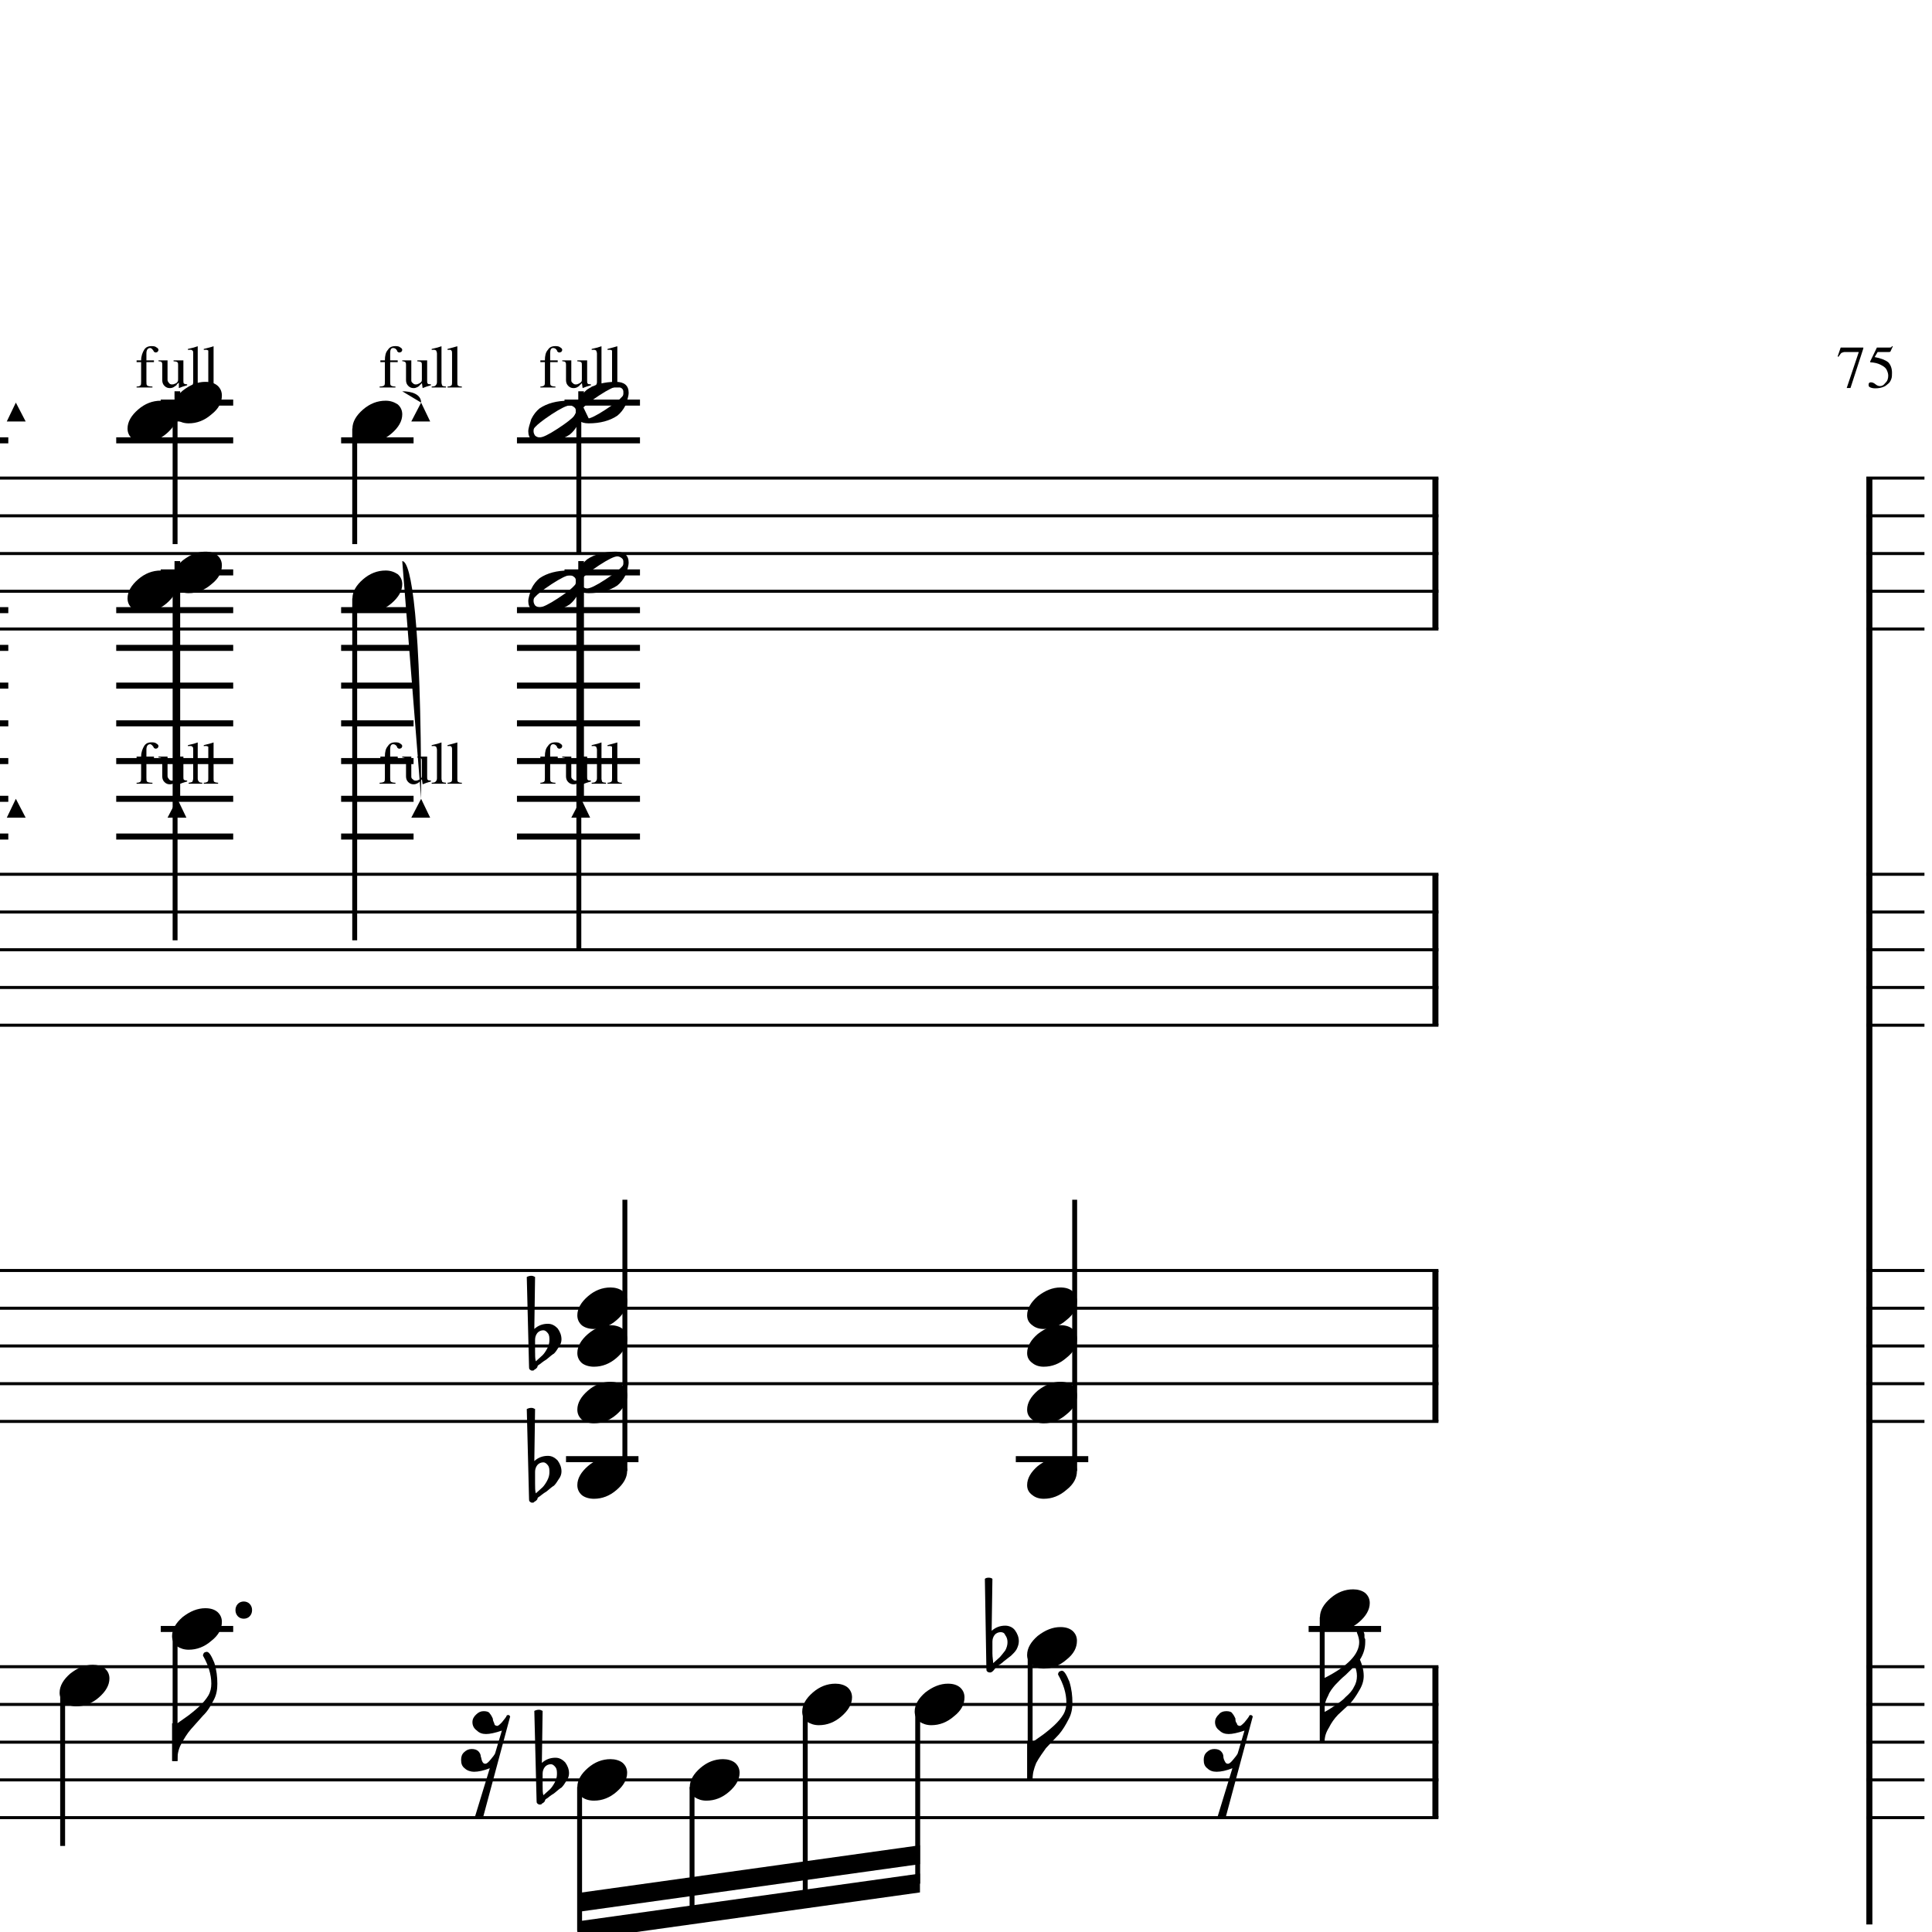 <?xml version="1.0" encoding="UTF-8" standalone="yes"?>
<svg width="256.0px" height="256.0px" xmlns="http://www.w3.org/2000/svg" xmlns:xlink="http://www.w3.org/1999/xlink" version="1.2" baseProfile="tiny">
<path d="M131.5,217.518 L131.5,219.065 C131.5,219.617 131.6,220.055 131.6,220.378 C132.0,220.013 132.3,219.742 132.5,219.565 C132.7,219.357 132.9,219.068 133.2,218.698 C133.4,218.328 133.5,217.961 133.5,217.596 C133.5,217.232 133.4,216.919 133.2,216.659 C133.1,216.399 132.9,216.268 132.6,216.268 C132.3,216.268 132.0,216.388 131.8,216.628 C131.6,216.888 131.5,217.185 131.5,217.518 M130.7,221.096 L130.5,209.206 C130.6,209.102 130.8,209.05 131.0,209.05 C131.2,209.05 131.4,209.102 131.5,209.206 L131.4,216.096 C131.9,215.638 132.5,215.409 133.2,215.409 C133.7,215.409 134.2,215.617 134.5,216.034 C134.8,216.451 135.0,216.93 135.0,217.471 C135.0,217.805 134.9,218.164 134.7,218.55 C134.5,218.893 134.2,219.164 134.0,219.362 C133.9,219.466 133.5,219.727 133.0,220.143 C132.9,220.258 132.7,220.393 132.5,220.55 C132.2,220.706 132.1,220.805 132.1,220.846 C132.0,220.899 131.9,221.003 131.8,221.159 C131.7,221.294 131.6,221.404 131.5,221.487 C131.4,221.57 131.3,221.612 131.2,221.612 C131.0,221.612 130.9,221.565 130.8,221.471 C130.7,221.378 130.7,221.253 130.7,221.096" />
<path d="M71.9,235.018 L71.9,236.565 C71.9,237.117 71.9,237.555 72.0,237.878 C72.4,237.513 72.7,237.242 72.9,237.065 C73.1,236.857 73.3,236.568 73.5,236.198 C73.7,235.828 73.8,235.461 73.8,235.096 C73.8,234.732 73.8,234.419 73.6,234.159 C73.4,233.899 73.2,233.768 73.0,233.768 C72.7,233.768 72.4,233.888 72.2,234.128 C72.0,234.388 71.9,234.685 71.9,235.018 M71.1,238.596 L70.8,226.706 C71.0,226.602 71.2,226.55 71.4,226.55 C71.6,226.55 71.7,226.602 71.9,226.706 L71.8,233.596 C72.3,233.138 72.9,232.909 73.6,232.909 C74.1,232.909 74.5,233.117 74.9,233.534 C75.2,233.951 75.4,234.43 75.4,234.971 C75.4,235.305 75.3,235.664 75.0,236.05 C74.8,236.393 74.6,236.664 74.4,236.862 C74.2,236.966 73.9,237.227 73.4,237.643 C73.2,237.758 73.0,237.893 72.8,238.05 C72.6,238.206 72.5,238.305 72.4,238.346 C72.3,238.399 72.2,238.503 72.2,238.659 C72.1,238.794 72.0,238.904 71.8,238.987 C71.8,239.07 71.7,239.112 71.5,239.112 C71.4,239.112 71.3,239.065 71.2,238.971 C71.1,238.878 71.1,238.753 71.1,238.596" />
<path d="M70.9,177.518 L70.9,179.065 C70.9,179.617 70.9,180.055 71.0,180.378 C71.4,180.013 71.7,179.742 71.9,179.565 C72.1,179.357 72.3,179.068 72.5,178.698 C72.7,178.328 72.8,177.961 72.8,177.596 C72.8,177.232 72.8,176.919 72.6,176.659 C72.4,176.399 72.2,176.268 72.0,176.268 C71.7,176.268 71.4,176.388 71.2,176.628 C71.0,176.888 70.9,177.185 70.9,177.518 M70.1,181.096 L69.8,169.206 C70.0,169.102 70.2,169.05 70.4,169.05 C70.6,169.05 70.7,169.102 70.9,169.206 L70.8,176.096 C71.3,175.638 71.9,175.409 72.6,175.409 C73.1,175.409 73.5,175.617 73.9,176.034 C74.2,176.451 74.4,176.93 74.4,177.471 C74.4,177.805 74.3,178.164 74.0,178.55 C73.8,178.893 73.6,179.164 73.4,179.362 C73.2,179.466 72.9,179.727 72.4,180.143 C72.2,180.258 72.0,180.393 71.8,180.55 C71.6,180.706 71.5,180.805 71.4,180.846 C71.3,180.899 71.2,181.003 71.2,181.159 C71.1,181.294 71.0,181.404 70.8,181.487 C70.8,181.57 70.7,181.612 70.5,181.612 C70.4,181.612 70.3,181.565 70.2,181.471 C70.1,181.378 70.1,181.253 70.1,181.096" />
<path d="M70.9,195.018 L70.9,196.565 C70.9,197.117 70.9,197.555 71.0,197.878 C71.4,197.513 71.7,197.242 71.9,197.065 C72.1,196.857 72.3,196.568 72.5,196.198 C72.7,195.828 72.8,195.461 72.8,195.096 C72.8,194.732 72.8,194.419 72.6,194.159 C72.4,193.899 72.2,193.768 72.0,193.768 C71.7,193.768 71.4,193.888 71.2,194.128 C71.0,194.388 70.9,194.685 70.9,195.018 M70.1,198.596 L69.8,186.706 C70.0,186.602 70.2,186.55 70.4,186.55 C70.6,186.55 70.7,186.602 70.9,186.706 L70.8,193.596 C71.3,193.138 71.9,192.909 72.6,192.909 C73.1,192.909 73.5,193.117 73.9,193.534 C74.2,193.951 74.4,194.43 74.4,194.971 C74.4,195.305 74.3,195.664 74.0,196.05 C73.8,196.393 73.6,196.664 73.4,196.862 C73.2,196.966 72.9,197.227 72.4,197.643 C72.2,197.758 72.0,197.893 71.8,198.05 C71.6,198.206 71.5,198.305 71.4,198.346 C71.3,198.399 71.2,198.503 71.2,198.659 C71.1,198.794 71.0,198.904 70.8,198.987 C70.8,199.07 70.7,199.112 70.5,199.112 C70.4,199.112 70.3,199.065 70.2,198.971 C70.1,198.878 70.1,198.753 70.1,198.596" />
<path d="M179.3,210.596 C179.9,210.596 180.5,210.758 180.9,211.081 C181.3,211.435 181.5,211.878 181.5,212.409 C181.5,213.305 181.0,214.143 180.1,214.925 C179.2,215.706 178.2,216.096 177.1,216.096 C176.5,216.096 175.9,215.935 175.5,215.612 C175.1,215.258 174.9,214.815 174.9,214.284 C174.9,213.388 175.4,212.55 176.3,211.768 C177.2,210.987 178.2,210.596 179.3,210.596" />
<path d="M140.5,215.596 C141.2,215.596 141.7,215.758 142.1,216.081 C142.5,216.435 142.7,216.878 142.7,217.409 C142.7,218.305 142.3,219.143 141.3,219.925 C140.4,220.706 139.4,221.096 138.3,221.096 C137.7,221.096 137.2,220.935 136.8,220.612 C136.3,220.258 136.1,219.815 136.1,219.284 C136.1,218.388 136.6,217.55 137.5,216.768 C138.5,215.987 139.5,215.596 140.5,215.596" />
<path d="M140.5,170.596 C141.2,170.596 141.7,170.758 142.1,171.081 C142.5,171.435 142.7,171.878 142.7,172.409 C142.7,173.305 142.3,174.143 141.3,174.925 C140.4,175.706 139.4,176.096 138.3,176.096 C137.7,176.096 137.2,175.935 136.8,175.612 C136.3,175.258 136.1,174.815 136.1,174.284 C136.1,173.388 136.6,172.55 137.5,171.768 C138.5,170.987 139.5,170.596 140.5,170.596" />
<path d="M140.5,175.596 C141.2,175.596 141.7,175.758 142.1,176.081 C142.5,176.435 142.7,176.878 142.7,177.409 C142.7,178.305 142.3,179.143 141.3,179.925 C140.4,180.706 139.4,181.096 138.3,181.096 C137.7,181.096 137.2,180.935 136.8,180.612 C136.3,180.258 136.1,179.815 136.1,179.284 C136.1,178.388 136.6,177.55 137.5,176.768 C138.5,175.987 139.5,175.596 140.5,175.596" />
<path d="M140.5,183.096 C141.2,183.096 141.7,183.258 142.1,183.581 C142.5,183.935 142.7,184.378 142.7,184.909 C142.7,185.805 142.3,186.643 141.3,187.425 C140.4,188.206 139.4,188.596 138.3,188.596 C137.7,188.596 137.2,188.435 136.8,188.112 C136.3,187.758 136.1,187.315 136.1,186.784 C136.1,185.888 136.6,185.05 137.5,184.268 C138.5,183.487 139.5,183.096 140.5,183.096" />
<path d="M140.5,193.096 C141.2,193.096 141.7,193.258 142.1,193.581 C142.5,193.935 142.7,194.378 142.7,194.909 C142.7,195.805 142.3,196.643 141.3,197.425 C140.4,198.206 139.4,198.596 138.3,198.596 C137.7,198.596 137.2,198.435 136.8,198.112 C136.3,197.758 136.1,197.315 136.1,196.784 C136.1,195.888 136.6,195.05 137.5,194.268 C138.5,193.487 139.5,193.096 140.5,193.096" />
<path d="M125.6,223.096 C126.3,223.096 126.8,223.258 127.2,223.581 C127.6,223.935 127.8,224.378 127.8,224.909 C127.8,225.805 127.4,226.643 126.4,227.425 C125.5,228.206 124.5,228.596 123.4,228.596 C122.8,228.596 122.3,228.435 121.8,228.112 C121.4,227.758 121.2,227.315 121.2,226.784 C121.2,225.888 121.7,225.05 122.6,224.268 C123.6,223.487 124.6,223.096 125.6,223.096" />
<path d="M110.7,223.096 C111.3,223.096 111.9,223.258 112.3,223.581 C112.7,223.935 112.9,224.378 112.9,224.909 C112.9,225.805 112.4,226.643 111.5,227.425 C110.6,228.206 109.6,228.596 108.5,228.596 C107.9,228.596 107.4,228.435 106.9,228.112 C106.5,227.758 106.3,227.315 106.3,226.784 C106.3,225.888 106.8,225.05 107.7,224.268 C108.6,223.487 109.6,223.096 110.7,223.096" />
<path d="M95.8,233.096 C96.4,233.096 97.0,233.258 97.4,233.581 C97.8,233.935 98.0,234.378 98.0,234.909 C98.0,235.805 97.5,236.643 96.6,237.425 C95.7,238.206 94.7,238.596 93.6,238.596 C93.0,238.596 92.5,238.435 92.0,238.112 C91.6,237.758 91.4,237.315 91.4,236.784 C91.4,235.888 91.9,235.05 92.8,234.268 C93.7,233.487 94.7,233.096 95.8,233.096" />
<path d="M80.9,233.096 C81.5,233.096 82.1,233.258 82.5,233.581 C82.9,233.935 83.1,234.378 83.1,234.909 C83.1,235.805 82.6,236.643 81.7,237.425 C80.8,238.206 79.8,238.596 78.7,238.596 C78.1,238.596 77.5,238.435 77.1,238.112 C76.7,237.758 76.5,237.315 76.5,236.784 C76.5,235.888 77.0,235.05 77.9,234.268 C78.8,233.487 79.8,233.096 80.9,233.096" />
<path d="M80.9,170.596 C81.5,170.596 82.1,170.758 82.5,171.081 C82.9,171.435 83.1,171.878 83.1,172.409 C83.1,173.305 82.6,174.143 81.7,174.925 C80.8,175.706 79.8,176.096 78.7,176.096 C78.1,176.096 77.5,175.935 77.1,175.612 C76.7,175.258 76.5,174.815 76.5,174.284 C76.5,173.388 77.0,172.55 77.9,171.768 C78.8,170.987 79.8,170.596 80.9,170.596" />
<path d="M80.9,175.596 C81.5,175.596 82.1,175.758 82.5,176.081 C82.9,176.435 83.1,176.878 83.1,177.409 C83.1,178.305 82.6,179.143 81.7,179.925 C80.8,180.706 79.8,181.096 78.7,181.096 C78.1,181.096 77.5,180.935 77.1,180.612 C76.7,180.258 76.5,179.815 76.5,179.284 C76.5,178.388 77.0,177.55 77.9,176.768 C78.8,175.987 79.8,175.596 80.9,175.596" />
<path d="M80.9,183.096 C81.5,183.096 82.1,183.258 82.5,183.581 C82.9,183.935 83.1,184.378 83.1,184.909 C83.1,185.805 82.6,186.643 81.7,187.425 C80.8,188.206 79.8,188.596 78.7,188.596 C78.1,188.596 77.5,188.435 77.1,188.112 C76.7,187.758 76.5,187.315 76.5,186.784 C76.5,185.888 77.0,185.05 77.9,184.268 C78.8,183.487 79.8,183.096 80.9,183.096" />
<path d="M80.9,193.096 C81.5,193.096 82.1,193.258 82.5,193.581 C82.9,193.935 83.1,194.378 83.1,194.909 C83.1,195.805 82.6,196.643 81.7,197.425 C80.8,198.206 79.8,198.596 78.7,198.596 C78.1,198.596 77.5,198.435 77.1,198.112 C76.7,197.758 76.5,197.315 76.5,196.784 C76.5,195.888 77.0,195.05 77.9,194.268 C78.8,193.487 79.8,193.096 80.9,193.096" />
<path d="M82.6,74.534 C82.6,74.315 82.6,74.128 82.4,73.972 C82.2,73.805 82.0,73.722 81.8,73.722 C81.4,73.722 80.6,74.112 79.4,74.893 C78.2,75.685 77.5,76.253 77.2,76.597 C77.0,76.773 77.0,76.961 77.0,77.159 C77.0,77.378 77.1,77.565 77.2,77.722 C77.4,77.888 77.6,77.972 77.8,77.972 C78.2,77.972 79.0,77.581 80.2,76.8 C81.4,76.018 82.1,75.451 82.4,75.097 C82.6,74.93 82.6,74.742 82.6,74.534 M81.6,73.097 C82.7,73.097 83.3,73.576 83.3,74.534 C83.3,75.003 83.1,75.55 82.9,76.175 C82.6,76.789 82.2,77.258 81.8,77.581 C80.8,78.258 79.5,78.597 78.0,78.597 C76.9,78.597 76.3,78.117 76.3,77.159 C76.3,76.732 76.5,76.19 76.7,75.534 C77.0,74.909 77.4,74.435 77.8,74.112 C78.8,73.435 80.1,73.097 81.6,73.097" />
<path d="M76.3,77.034 C76.3,76.815 76.3,76.628 76.1,76.472 C75.9,76.305 75.7,76.222 75.5,76.222 C75.1,76.222 74.3,76.612 73.1,77.393 C71.9,78.185 71.2,78.753 70.9,79.097 C70.7,79.273 70.7,79.461 70.7,79.659 C70.7,79.878 70.8,80.065 70.9,80.222 C71.1,80.388 71.3,80.472 71.5,80.472 C71.9,80.472 72.7,80.081 73.9,79.3 C75.1,78.518 75.8,77.951 76.1,77.597 C76.3,77.43 76.3,77.242 76.3,77.034 M75.3,75.597 C76.4,75.597 77.0,76.076 77.0,77.034 C77.0,77.503 76.9,78.05 76.6,78.675 C76.3,79.289 75.9,79.758 75.5,80.081 C74.5,80.758 73.2,81.097 71.7,81.097 C70.6,81.097 70.0,80.617 70.0,79.659 C70.0,79.232 70.2,78.69 70.4,78.034 C70.7,77.409 71.1,76.935 71.5,76.612 C72.5,75.935 73.8,75.597 75.3,75.597" />
<path d="M82.6,52.034 C82.6,51.815 82.6,51.628 82.4,51.471 C82.2,51.305 82.0,51.221 81.8,51.221 C81.4,51.221 80.6,51.612 79.4,52.393 C78.2,53.185 77.5,53.753 77.2,54.096 C77.0,54.273 77.0,54.461 77.0,54.659 C77.0,54.878 77.1,55.065 77.2,55.221 C77.4,55.388 77.6,55.471 77.8,55.471 C78.2,55.471 79.0,55.081 80.2,54.3 C81.4,53.518 82.1,52.951 82.4,52.596 C82.6,52.43 82.6,52.242 82.6,52.034 M81.6,50.596 C82.7,50.596 83.3,51.076 83.3,52.034 C83.3,52.503 83.1,53.05 82.9,53.675 C82.6,54.289 82.2,54.758 81.8,55.081 C80.8,55.758 79.5,56.096 78.0,56.096 C76.9,56.096 76.3,55.617 76.3,54.659 C76.3,54.232 76.5,53.69 76.7,53.034 C77.0,52.409 77.4,51.935 77.8,51.612 C78.8,50.935 80.1,50.596 81.6,50.596" />
<path d="M76.3,54.534 C76.3,54.315 76.3,54.128 76.1,53.971 C75.9,53.805 75.7,53.721 75.5,53.721 C75.1,53.721 74.3,54.112 73.1,54.893 C71.9,55.685 71.2,56.253 70.9,56.596 C70.7,56.773 70.7,56.961 70.7,57.159 C70.7,57.378 70.8,57.565 70.9,57.721 C71.1,57.888 71.3,57.971 71.5,57.971 C71.9,57.971 72.7,57.581 73.9,56.8 C75.1,56.018 75.8,55.451 76.1,55.096 C76.3,54.93 76.3,54.742 76.3,54.534 M75.3,53.096 C76.4,53.096 77.0,53.576 77.0,54.534 C77.0,55.003 76.9,55.55 76.6,56.175 C76.3,56.789 75.9,57.258 75.5,57.581 C74.5,58.258 73.2,58.596 71.7,58.596 C70.6,58.596 70.0,58.117 70.0,57.159 C70.0,56.732 70.2,56.19 70.4,55.534 C70.7,54.909 71.1,54.435 71.5,54.112 C72.5,53.435 73.8,53.096 75.3,53.096" />
<path d="M51.1,75.597 C51.7,75.597 52.2,75.758 52.7,76.081 C53.1,76.435 53.3,76.878 53.3,77.409 C53.3,78.305 52.8,79.143 51.9,79.925 C51.0,80.706 50.0,81.097 48.9,81.097 C48.3,81.097 47.7,80.935 47.3,80.612 C46.9,80.258 46.7,79.815 46.7,79.284 C46.7,78.388 47.2,77.55 48.1,76.768 C49.0,75.987 50.0,75.597 51.1,75.597" />
<path d="M51.1,53.096 C51.7,53.096 52.2,53.258 52.7,53.581 C53.1,53.935 53.3,54.378 53.3,54.909 C53.3,55.805 52.8,56.643 51.9,57.425 C51.0,58.206 50.0,58.596 48.9,58.596 C48.3,58.596 47.7,58.435 47.3,58.112 C46.9,57.758 46.7,57.315 46.7,56.784 C46.7,55.888 47.2,55.05 48.1,54.268 C49.0,53.487 50.0,53.096 51.1,53.096" />
<path d="M27.2,213.096 C27.9,213.096 28.4,213.258 28.8,213.581 C29.2,213.935 29.4,214.378 29.4,214.909 C29.4,215.805 29.0,216.643 28.0,217.425 C27.1,218.206 26.1,218.596 25.0,218.596 C24.4,218.596 23.9,218.435 23.4,218.112 C23.0,217.758 22.8,217.315 22.8,216.784 C22.8,215.888 23.3,215.05 24.2,214.268 C25.2,213.487 26.2,213.096 27.2,213.096" />
<path d="M27.2,73.097 C27.9,73.097 28.4,73.258 28.8,73.581 C29.2,73.935 29.4,74.378 29.4,74.909 C29.4,75.805 29.0,76.643 28.0,77.425 C27.1,78.206 26.1,78.597 25.0,78.597 C24.4,78.597 23.9,78.435 23.4,78.112 C23.0,77.758 22.8,77.315 22.8,76.784 C22.8,75.888 23.3,75.05 24.2,74.268 C25.2,73.487 26.2,73.097 27.2,73.097" />
<path d="M21.3,75.597 C21.9,75.597 22.5,75.758 22.9,76.081 C23.3,76.435 23.5,76.878 23.5,77.409 C23.5,78.305 23.0,79.143 22.1,79.925 C21.2,80.706 20.2,81.097 19.1,81.097 C18.5,81.097 17.9,80.935 17.5,80.612 C17.1,80.258 16.9,79.815 16.9,79.284 C16.9,78.388 17.4,77.55 18.3,76.768 C19.2,75.987 20.2,75.597 21.3,75.597" />
<path d="M27.2,50.596 C27.9,50.596 28.4,50.758 28.8,51.081 C29.2,51.435 29.4,51.878 29.4,52.409 C29.4,53.305 29.0,54.143 28.0,54.925 C27.1,55.706 26.1,56.096 25.0,56.096 C24.4,56.096 23.9,55.935 23.4,55.612 C23.0,55.258 22.8,54.815 22.8,54.284 C22.8,53.388 23.3,52.55 24.2,51.768 C25.2,50.987 26.2,50.596 27.2,50.596" />
<path d="M21.3,53.096 C21.9,53.096 22.5,53.258 22.9,53.581 C23.3,53.935 23.5,54.378 23.5,54.909 C23.5,55.805 23.0,56.643 22.1,57.425 C21.2,58.206 20.2,58.596 19.1,58.596 C18.5,58.596 17.9,58.435 17.5,58.112 C17.1,57.758 16.9,57.315 16.9,56.784 C16.9,55.888 17.4,55.05 18.3,54.268 C19.2,53.487 20.2,53.096 21.3,53.096" />
<path d="M12.3,220.596 C12.9,220.596 13.5,220.758 13.9,221.081 C14.3,221.435 14.5,221.878 14.5,222.409 C14.5,223.305 14.0,224.143 13.1,224.925 C12.2,225.706 11.2,226.096 10.1,226.096 C9.5,226.096 9.0,225.935 8.5,225.612 C8.1,225.258 7.9,224.815 7.9,224.284 C7.9,223.388 8.4,222.55 9.3,221.768 C10.3,220.987 11.2,220.596 12.3,220.596" />
<path d="M162.5,226.737 C162.9,226.737 163.2,226.841 163.3,227.05 C163.5,227.279 163.6,227.503 163.7,227.721 C163.7,227.94 163.7,228.159 163.9,228.378 C163.9,228.586 164.1,228.69 164.3,228.69 C164.4,228.69 164.6,228.534 164.9,228.221 C165.2,227.857 165.4,227.596 165.5,227.44 C165.5,227.315 165.6,227.253 165.7,227.253 C165.7,227.253 165.7,227.253 165.7,227.253 C165.9,227.263 165.9,227.326 166.0,227.44 L162.4,240.846 C162.3,240.982 162.1,241.05 161.9,241.05 C161.6,241.05 161.5,240.982 161.3,240.846 L163.3,234.3 C162.5,234.612 161.8,234.768 161.2,234.768 C160.7,234.768 160.3,234.622 160.0,234.331 C159.6,234.039 159.5,233.659 159.5,233.19 C159.5,232.784 159.6,232.445 159.9,232.175 C160.2,231.893 160.5,231.753 160.9,231.753 C161.3,231.753 161.6,231.857 161.8,232.065 C162.0,232.284 162.1,232.503 162.1,232.721 C162.1,232.982 162.2,233.206 162.3,233.393 C162.4,233.602 162.5,233.706 162.7,233.706 C162.9,233.706 163.1,233.524 163.4,233.159 C163.7,232.815 163.9,232.544 164.0,232.346 L164.9,229.315 C164.0,229.617 163.3,229.768 162.8,229.768 C162.3,229.768 161.9,229.617 161.6,229.315 C161.2,229.034 161.0,228.659 161.0,228.19 C161.0,227.784 161.2,227.445 161.5,227.175 C161.7,226.883 162.1,226.737 162.5,226.737" />
<path d="M64.1,226.737 C64.5,226.737 64.8,226.841 64.9,227.05 C65.1,227.279 65.2,227.503 65.3,227.721 C65.3,227.94 65.4,228.159 65.5,228.378 C65.5,228.586 65.7,228.69 65.9,228.69 C66.0,228.69 66.2,228.534 66.5,228.221 C66.8,227.857 67.0,227.596 67.1,227.44 C67.1,227.315 67.2,227.253 67.3,227.253 C67.3,227.253 67.3,227.253 67.4,227.253 C67.5,227.263 67.5,227.326 67.6,227.44 L64.0,240.846 C63.9,240.982 63.7,241.05 63.5,241.05 C63.2,241.05 63.1,240.982 62.9,240.846 L64.9,234.3 C64.1,234.612 63.4,234.768 62.8,234.768 C62.4,234.768 61.9,234.622 61.6,234.331 C61.2,234.039 61.1,233.659 61.1,233.19 C61.1,232.784 61.2,232.445 61.5,232.175 C61.8,231.893 62.1,231.753 62.5,231.753 C62.9,231.753 63.2,231.857 63.4,232.065 C63.6,232.284 63.7,232.503 63.7,232.721 C63.8,232.982 63.8,233.206 63.9,233.393 C64.0,233.602 64.1,233.706 64.3,233.706 C64.5,233.706 64.7,233.524 65.0,233.159 C65.3,232.815 65.5,232.544 65.6,232.346 L66.5,229.315 C65.6,229.617 64.9,229.768 64.4,229.768 C63.9,229.768 63.5,229.617 63.2,229.315 C62.8,229.034 62.6,228.659 62.6,228.19 C62.6,227.784 62.8,227.445 63.1,227.175 C63.4,226.883 63.7,226.737 64.1,226.737" />
<path d="M76.5,254.596 L121.9,248.256 L121.9,250.756 L76.5,257.096 L76.5,254.596" />
<path d="M76.5,250.846 L121.9,244.506 L121.9,247.006 L76.5,253.346 L76.5,250.846" />
<path d="M175.5,226.846 C176.1,226.544 176.5,226.237 177.0,225.925 C177.5,225.57 178.0,225.216 178.3,224.862 C178.8,224.435 179.2,223.992 179.4,223.534 C179.7,223.044 179.8,222.56 179.8,222.081 C179.8,221.622 179.7,221.159 179.5,220.69 C179.4,220.867 179.0,221.284 178.3,221.94 C177.7,222.43 177.3,222.878 176.9,223.284 C176.6,223.649 176.2,224.107 176.0,224.659 C175.7,225.211 175.5,225.774 175.5,226.346 L175.5,226.846 M180.9,217.581 C180.9,218.362 180.7,219.138 180.2,219.909 C180.5,220.596 180.7,221.32 180.7,222.081 C180.7,222.716 180.5,223.357 180.1,224.003 C179.7,224.711 179.3,225.284 178.9,225.721 L177.3,227.206 C176.8,227.727 176.4,228.294 176.1,228.909 C175.7,229.534 175.5,230.18 175.5,230.846 L174.9,230.846 L174.9,220.846 L175.5,220.846 L175.5,222.346 C178.6,220.774 180.1,219.185 180.1,217.581 C180.1,217.227 180.0,216.815 179.8,216.346 C179.8,216.346 179.8,216.32 179.8,216.268 C179.8,216.164 179.8,216.06 179.9,215.956 C180.0,215.852 180.1,215.8 180.3,215.8 C180.4,215.8 180.5,215.878 180.6,216.034 C180.7,216.242 180.8,216.445 180.8,216.643 C180.8,216.737 180.8,216.857 180.8,217.003 L180.9,217.206 C180.9,217.3 180.9,217.425 180.9,217.581" />
<path d="M140.7,221.378 C141.0,221.378 141.3,221.862 141.7,222.831 C142.0,223.8 142.1,224.721 142.1,225.596 C142.1,226.336 142.0,227.07 141.6,227.8 C141.2,228.581 140.8,229.258 140.3,229.831 L138.6,231.628 C138.2,232.201 137.7,232.862 137.3,233.612 C137.0,234.341 136.8,235.086 136.8,235.846 L136.1,235.846 L136.1,230.846 L136.8,230.846 C137.1,230.628 137.6,230.274 138.3,229.784 C138.6,229.555 139.1,229.164 139.7,228.612 C140.2,228.143 140.6,227.664 140.9,227.175 C141.2,226.654 141.3,226.128 141.3,225.596 C141.3,224.357 140.9,223.122 140.2,221.893 C140.2,221.893 140.2,221.867 140.2,221.815 C140.2,221.701 140.3,221.607 140.3,221.534 C140.5,221.43 140.6,221.378 140.7,221.378" />
<path d="M27.4,218.878 C27.7,218.878 28.0,219.362 28.4,220.331 C28.7,221.3 28.8,222.221 28.8,223.096 C28.8,223.836 28.7,224.57 28.3,225.3 C27.9,226.081 27.5,226.758 26.9,227.331 L25.3,229.128 C24.8,229.701 24.4,230.362 24.0,231.112 C23.6,231.841 23.5,232.586 23.5,233.346 L22.8,233.346 L22.8,228.346 L23.5,228.346 C23.8,228.128 24.3,227.774 25.0,227.284 C25.3,227.055 25.8,226.664 26.4,226.112 C26.9,225.643 27.3,225.164 27.6,224.675 C27.9,224.154 28.0,223.628 28.0,223.096 C28.0,221.857 27.6,220.622 26.9,219.393 C26.9,219.393 26.9,219.367 26.9,219.315 C26.9,219.201 27.0,219.107 27.0,219.034 C27.1,218.93 27.3,218.878 27.4,218.878" />
<path d="M77.0,105.846 L78.2,108.346 L75.7,108.346 L77.0,105.846" />
<path d="M74.1,99.206 C74.0,99.206 74.0,99.175 73.9,99.112 C73.8,99.05 73.8,98.982 73.8,98.909 C73.7,98.836 73.7,98.768 73.6,98.706 C73.5,98.643 73.4,98.612 73.3,98.612 C73.0,98.612 72.9,98.847 72.9,99.315 L72.9,100.253 L73.9,100.253 L73.9,100.487 L72.9,100.487 L72.9,103.018 C72.9,103.31 72.9,103.497 73.0,103.581 C73.1,103.664 73.3,103.711 73.6,103.721 L73.6,103.846 L71.6,103.846 L71.6,103.721 C71.8,103.711 72.0,103.664 72.1,103.581 C72.2,103.497 72.2,103.31 72.2,103.018 L72.2,100.487 L71.6,100.487 L71.6,100.253 L72.2,100.253 C72.2,99.648 72.3,99.182 72.6,98.854 C72.8,98.526 73.1,98.362 73.6,98.362 C73.9,98.362 74.1,98.412 74.2,98.51 C74.4,98.609 74.5,98.732 74.5,98.878 C74.5,98.972 74.4,99.05 74.4,99.112 C74.3,99.175 74.2,99.206 74.1,99.206 M78.3,103.425 L78.3,103.55 C77.9,103.664 77.5,103.789 77.2,103.925 L77.2,103.909 L77.1,103.221 C77.1,103.242 77.1,103.292 77.0,103.37 C76.9,103.448 76.9,103.503 76.8,103.534 C76.8,103.565 76.8,103.612 76.7,103.675 C76.6,103.737 76.5,103.781 76.5,103.807 C76.4,103.833 76.4,103.859 76.3,103.886 C76.2,103.912 76.1,103.925 76.0,103.925 C75.7,103.925 75.5,103.828 75.3,103.636 C75.1,103.443 75.0,103.19 75.0,102.878 L75.0,100.862 C75.0,100.685 75.0,100.56 74.9,100.487 C74.9,100.414 74.7,100.372 74.5,100.362 L74.5,100.253 L75.7,100.253 L75.7,102.846 C75.7,103.003 75.7,103.141 75.9,103.261 C76.0,103.38 76.1,103.44 76.3,103.44 C76.3,103.44 76.4,103.432 76.5,103.417 C76.5,103.401 76.6,103.372 76.7,103.331 C76.8,103.289 76.9,103.219 77.0,103.12 C77.1,103.021 77.1,102.899 77.1,102.753 L77.1,100.878 C77.1,100.69 77.1,100.563 77.0,100.495 C76.9,100.427 76.8,100.388 76.5,100.378 L76.5,100.253 L77.8,100.253 L77.8,102.971 C77.8,103.159 77.8,103.281 77.9,103.339 C77.9,103.396 78.1,103.425 78.3,103.425 L78.3,103.425 M78.4,98.862 L78.4,98.737 C79.0,98.612 79.4,98.492 79.7,98.378 L79.7,98.409 L79.7,103.175 C79.7,103.393 79.8,103.537 79.8,103.604 C79.9,103.672 80.1,103.711 80.3,103.721 L80.3,103.846 L78.4,103.846 L78.4,103.721 C78.7,103.701 78.9,103.654 78.9,103.581 C79.0,103.508 79.1,103.362 79.1,103.143 L79.1,99.331 C79.1,99.143 79.0,99.016 79.0,98.948 C78.9,98.88 78.8,98.847 78.7,98.847 C78.6,98.847 78.5,98.852 78.4,98.862 M80.5,98.862 L80.5,98.737 C81.0,98.612 81.4,98.492 81.8,98.378 L81.8,98.409 L81.8,103.175 C81.8,103.393 81.8,103.537 81.9,103.604 C82.0,103.672 82.1,103.711 82.4,103.721 L82.4,103.846 L80.5,103.846 L80.5,103.721 C80.8,103.701 80.9,103.654 81.0,103.581 C81.1,103.508 81.1,103.362 81.1,103.143 L81.1,99.331 C81.1,99.143 81.1,99.016 81.1,98.948 C81.0,98.88 80.9,98.847 80.8,98.847 C80.7,98.847 80.6,98.852 80.5,98.862" />
<path d="M77.0,53.346 L78.2,55.846 L75.7,55.846 L77.0,53.346" />
<path d="M74.1,46.706 C74.0,46.706 74.0,46.675 73.9,46.612 C73.8,46.55 73.8,46.482 73.8,46.409 C73.7,46.336 73.7,46.268 73.6,46.206 C73.5,46.143 73.4,46.112 73.3,46.112 C73.0,46.112 72.9,46.346 72.9,46.815 L72.9,47.753 L73.9,47.753 L73.9,47.987 L72.9,47.987 L72.9,50.518 C72.9,50.81 72.9,50.998 73.0,51.081 C73.1,51.164 73.3,51.211 73.6,51.221 L73.6,51.346 L71.6,51.346 L71.6,51.221 C71.8,51.211 72.0,51.164 72.1,51.081 C72.2,50.998 72.2,50.81 72.2,50.518 L72.2,47.987 L71.6,47.987 L71.6,47.753 L72.2,47.753 C72.2,47.148 72.3,46.682 72.6,46.354 C72.8,46.026 73.1,45.862 73.6,45.862 C73.9,45.862 74.1,45.912 74.2,46.011 C74.4,46.109 74.5,46.232 74.5,46.378 C74.5,46.471 74.4,46.55 74.4,46.612 C74.3,46.675 74.2,46.706 74.1,46.706 M78.3,50.925 L78.3,51.05 C77.9,51.164 77.5,51.289 77.2,51.425 L77.2,51.409 L77.1,50.721 C77.1,50.742 77.1,50.792 77.0,50.87 C76.9,50.948 76.9,51.003 76.8,51.034 C76.8,51.065 76.8,51.112 76.7,51.175 C76.6,51.237 76.5,51.281 76.5,51.307 C76.4,51.333 76.4,51.359 76.3,51.386 C76.2,51.412 76.1,51.425 76.0,51.425 C75.7,51.425 75.5,51.328 75.3,51.136 C75.1,50.943 75.0,50.69 75.0,50.378 L75.0,48.362 C75.0,48.185 75.0,48.06 74.9,47.987 C74.9,47.914 74.7,47.873 74.5,47.862 L74.5,47.753 L75.7,47.753 L75.7,50.346 C75.7,50.503 75.7,50.641 75.9,50.761 C76.0,50.88 76.1,50.94 76.3,50.94 C76.3,50.94 76.4,50.932 76.5,50.917 C76.5,50.901 76.6,50.873 76.7,50.831 C76.8,50.789 76.9,50.719 77.0,50.62 C77.1,50.521 77.1,50.398 77.1,50.253 L77.1,48.378 C77.1,48.19 77.1,48.063 77.0,47.995 C76.9,47.927 76.8,47.888 76.5,47.878 L76.5,47.753 L77.8,47.753 L77.8,50.471 C77.8,50.659 77.8,50.781 77.9,50.839 C77.9,50.896 78.1,50.925 78.3,50.925 L78.3,50.925 M78.4,46.362 L78.4,46.237 C79.0,46.112 79.4,45.992 79.7,45.878 L79.7,45.909 L79.7,50.675 C79.7,50.893 79.8,51.037 79.8,51.104 C79.9,51.172 80.1,51.211 80.3,51.221 L80.3,51.346 L78.4,51.346 L78.4,51.221 C78.7,51.201 78.9,51.154 78.9,51.081 C79.0,51.008 79.1,50.862 79.1,50.643 L79.1,46.831 C79.1,46.643 79.0,46.516 79.0,46.448 C78.9,46.38 78.8,46.346 78.7,46.346 C78.6,46.346 78.5,46.352 78.4,46.362 M80.5,46.362 L80.5,46.237 C81.0,46.112 81.4,45.992 81.8,45.878 L81.8,45.909 L81.8,50.675 C81.8,50.893 81.8,51.037 81.9,51.104 C82.0,51.172 82.1,51.211 82.4,51.221 L82.4,51.346 L80.5,51.346 L80.5,51.221 C80.8,51.201 80.9,51.154 81.0,51.081 C81.1,51.008 81.1,50.862 81.1,50.643 L81.1,46.831 C81.1,46.643 81.1,46.516 81.1,46.448 C81.0,46.38 80.9,46.346 80.8,46.346 C80.7,46.346 80.6,46.352 80.5,46.362" />
<path d="M53.3,74.347 C54.5,74.347 55.8,82.222 55.8,105.846" />
<path d="M55.8,105.846 L57.0,108.346 L54.5,108.346 L55.8,105.846" />
<path d="M52.9,99.206 C52.8,99.206 52.8,99.175 52.7,99.112 C52.6,99.05 52.6,98.982 52.6,98.909 C52.5,98.836 52.5,98.768 52.4,98.706 C52.3,98.643 52.2,98.612 52.1,98.612 C51.8,98.612 51.7,98.847 51.7,99.315 L51.7,100.253 L52.7,100.253 L52.7,100.487 L51.7,100.487 L51.7,103.018 C51.7,103.31 51.7,103.497 51.8,103.581 C51.9,103.664 52.1,103.711 52.4,103.721 L52.4,103.846 L50.3,103.846 L50.3,103.721 C50.6,103.711 50.8,103.664 50.9,103.581 C51.0,103.497 51.0,103.31 51.0,103.018 L51.0,100.487 L50.4,100.487 L50.4,100.253 L51.0,100.253 C51.0,99.648 51.1,99.182 51.4,98.854 C51.6,98.526 51.9,98.362 52.4,98.362 C52.7,98.362 52.9,98.412 53.0,98.51 C53.2,98.609 53.3,98.732 53.3,98.878 C53.3,98.972 53.2,99.05 53.2,99.112 C53.1,99.175 53.0,99.206 52.9,99.206 M57.1,103.425 L57.1,103.55 C56.7,103.664 56.3,103.789 56.0,103.925 L56.0,103.909 L55.9,103.221 C55.9,103.242 55.9,103.292 55.8,103.37 C55.7,103.448 55.7,103.503 55.6,103.534 C55.6,103.565 55.6,103.612 55.5,103.675 C55.4,103.737 55.3,103.781 55.3,103.807 C55.2,103.833 55.1,103.859 55.1,103.886 C55.0,103.912 54.9,103.925 54.8,103.925 C54.5,103.925 54.3,103.828 54.1,103.636 C53.9,103.443 53.8,103.19 53.8,102.878 L53.8,100.862 C53.8,100.685 53.8,100.56 53.7,100.487 C53.6,100.414 53.5,100.372 53.3,100.362 L53.3,100.253 L54.5,100.253 L54.5,102.846 C54.5,103.003 54.5,103.141 54.7,103.261 C54.8,103.38 54.9,103.44 55.1,103.44 C55.1,103.44 55.2,103.432 55.3,103.417 C55.3,103.401 55.4,103.372 55.5,103.331 C55.6,103.289 55.7,103.219 55.8,103.12 C55.9,103.021 55.9,102.899 55.9,102.753 L55.9,100.878 C55.9,100.69 55.9,100.563 55.8,100.495 C55.7,100.427 55.6,100.388 55.3,100.378 L55.3,100.253 L56.6,100.253 L56.6,102.971 C56.6,103.159 56.6,103.281 56.7,103.339 C56.7,103.396 56.9,103.425 57.1,103.425 L57.1,103.425 M57.2,98.862 L57.2,98.737 C57.8,98.612 58.2,98.492 58.5,98.378 L58.5,98.409 L58.5,103.175 C58.5,103.393 58.6,103.537 58.6,103.604 C58.7,103.672 58.9,103.711 59.1,103.721 L59.1,103.846 L57.2,103.846 L57.2,103.721 C57.5,103.701 57.7,103.654 57.7,103.581 C57.8,103.508 57.9,103.362 57.9,103.143 L57.9,99.331 C57.9,99.143 57.8,99.016 57.8,98.948 C57.7,98.88 57.6,98.847 57.5,98.847 C57.4,98.847 57.3,98.852 57.2,98.862 M59.3,98.862 L59.3,98.737 C59.8,98.612 60.2,98.492 60.6,98.378 L60.6,98.409 L60.6,103.175 C60.6,103.393 60.6,103.537 60.7,103.604 C60.8,103.672 60.9,103.711 61.2,103.721 L61.2,103.846 L59.3,103.846 L59.3,103.721 C59.6,103.701 59.7,103.654 59.8,103.581 C59.9,103.508 59.9,103.362 59.9,103.143 L59.9,99.331 C59.9,99.143 59.9,99.016 59.8,98.948 C59.8,98.88 59.7,98.847 59.6,98.847 C59.5,98.847 59.4,98.852 59.3,98.862" />
<path d="M53.3,51.846 C54.5,51.846 55.8,52.221 55.8,53.346" />
<path d="M55.8,53.346 L57.0,55.846 L54.5,55.846 L55.8,53.346" />
<path d="M52.9,46.706 C52.8,46.706 52.8,46.675 52.7,46.612 C52.6,46.55 52.6,46.482 52.6,46.409 C52.5,46.336 52.5,46.268 52.4,46.206 C52.3,46.143 52.2,46.112 52.1,46.112 C51.8,46.112 51.7,46.346 51.7,46.815 L51.7,47.753 L52.7,47.753 L52.7,47.987 L51.7,47.987 L51.7,50.518 C51.7,50.81 51.7,50.998 51.8,51.081 C51.9,51.164 52.1,51.211 52.4,51.221 L52.4,51.346 L50.3,51.346 L50.3,51.221 C50.6,51.211 50.8,51.164 50.9,51.081 C51.0,50.998 51.0,50.81 51.0,50.518 L51.0,47.987 L50.4,47.987 L50.4,47.753 L51.0,47.753 C51.0,47.148 51.1,46.682 51.4,46.354 C51.6,46.026 51.9,45.862 52.4,45.862 C52.7,45.862 52.9,45.912 53.0,46.011 C53.2,46.109 53.3,46.232 53.3,46.378 C53.3,46.471 53.2,46.55 53.2,46.612 C53.1,46.675 53.0,46.706 52.9,46.706 M57.1,50.925 L57.1,51.05 C56.7,51.164 56.3,51.289 56.0,51.425 L56.0,51.409 L55.9,50.721 C55.9,50.742 55.9,50.792 55.8,50.87 C55.7,50.948 55.7,51.003 55.6,51.034 C55.6,51.065 55.6,51.112 55.5,51.175 C55.4,51.237 55.3,51.281 55.3,51.307 C55.2,51.333 55.1,51.359 55.1,51.386 C55.0,51.412 54.9,51.425 54.8,51.425 C54.5,51.425 54.3,51.328 54.1,51.136 C53.9,50.943 53.8,50.69 53.8,50.378 L53.8,48.362 C53.8,48.185 53.8,48.06 53.7,47.987 C53.6,47.914 53.5,47.873 53.3,47.862 L53.3,47.753 L54.5,47.753 L54.5,50.346 C54.5,50.503 54.5,50.641 54.7,50.761 C54.8,50.88 54.9,50.94 55.1,50.94 C55.1,50.94 55.2,50.932 55.3,50.917 C55.3,50.901 55.4,50.873 55.5,50.831 C55.6,50.789 55.7,50.719 55.8,50.62 C55.9,50.521 55.9,50.398 55.9,50.253 L55.9,48.378 C55.9,48.19 55.9,48.063 55.8,47.995 C55.7,47.927 55.6,47.888 55.3,47.878 L55.3,47.753 L56.6,47.753 L56.6,50.471 C56.6,50.659 56.6,50.781 56.7,50.839 C56.7,50.896 56.9,50.925 57.1,50.925 L57.1,50.925 M57.2,46.362 L57.2,46.237 C57.8,46.112 58.2,45.992 58.5,45.878 L58.5,45.909 L58.5,50.675 C58.5,50.893 58.6,51.037 58.6,51.104 C58.7,51.172 58.9,51.211 59.1,51.221 L59.1,51.346 L57.2,51.346 L57.2,51.221 C57.5,51.201 57.7,51.154 57.7,51.081 C57.8,51.008 57.9,50.862 57.9,50.643 L57.9,46.831 C57.9,46.643 57.8,46.516 57.8,46.448 C57.7,46.38 57.6,46.346 57.5,46.346 C57.4,46.346 57.3,46.352 57.2,46.362 M59.3,46.362 L59.3,46.237 C59.8,46.112 60.2,45.992 60.6,45.878 L60.6,45.909 L60.6,50.675 C60.6,50.893 60.6,51.037 60.7,51.104 C60.8,51.172 60.9,51.211 61.2,51.221 L61.2,51.346 L59.3,51.346 L59.3,51.221 C59.6,51.201 59.7,51.154 59.8,51.081 C59.9,51.008 59.9,50.862 59.9,50.643 L59.9,46.831 C59.9,46.643 59.9,46.516 59.8,46.448 C59.8,46.38 59.7,46.346 59.6,46.346 C59.5,46.346 59.4,46.352 59.3,46.362" />
<path d="M23.5,105.846 L24.7,108.346 L22.2,108.346 L23.5,105.846" />
<path d="M20.6,99.206 C20.6,99.206 20.5,99.175 20.4,99.112 C20.4,99.05 20.3,98.982 20.3,98.909 C20.2,98.836 20.2,98.768 20.1,98.706 C20.0,98.643 20.0,98.612 19.9,98.612 C19.6,98.612 19.4,98.847 19.4,99.315 L19.4,100.253 L20.4,100.253 L20.4,100.487 L19.4,100.487 L19.4,103.018 C19.4,103.31 19.4,103.497 19.5,103.581 C19.6,103.664 19.8,103.711 20.2,103.721 L20.2,103.846 L18.1,103.846 L18.1,103.721 C18.4,103.711 18.5,103.664 18.6,103.581 C18.7,103.497 18.7,103.31 18.7,103.018 L18.7,100.487 L18.1,100.487 L18.1,100.253 L18.7,100.253 C18.7,99.648 18.9,99.182 19.1,98.854 C19.3,98.526 19.6,98.362 20.1,98.362 C20.4,98.362 20.6,98.412 20.7,98.51 C20.9,98.609 21.0,98.732 21.0,98.878 C21.0,98.972 20.9,99.05 20.9,99.112 C20.8,99.175 20.7,99.206 20.6,99.206 M24.8,103.425 L24.8,103.55 C24.4,103.664 24.0,103.789 23.7,103.925 L23.7,103.909 L23.7,103.221 C23.6,103.242 23.6,103.292 23.5,103.37 C23.4,103.448 23.4,103.503 23.4,103.534 C23.3,103.565 23.3,103.612 23.2,103.675 C23.1,103.737 23.0,103.781 23.0,103.807 C22.9,103.833 22.9,103.859 22.8,103.886 C22.7,103.912 22.6,103.925 22.5,103.925 C22.2,103.925 22.0,103.828 21.8,103.636 C21.6,103.443 21.5,103.19 21.5,102.878 L21.5,100.862 C21.5,100.685 21.5,100.56 21.4,100.487 C21.4,100.414 21.2,100.372 21.0,100.362 L21.0,100.253 L22.2,100.253 L22.2,102.846 C22.2,103.003 22.3,103.141 22.4,103.261 C22.5,103.38 22.6,103.44 22.8,103.44 C22.8,103.44 22.9,103.432 23.0,103.417 C23.1,103.401 23.1,103.372 23.2,103.331 C23.4,103.289 23.4,103.219 23.5,103.12 C23.6,103.021 23.6,102.899 23.6,102.753 L23.6,100.878 C23.6,100.69 23.6,100.563 23.5,100.495 C23.4,100.427 23.3,100.388 23.0,100.378 L23.0,100.253 L24.3,100.253 L24.3,102.971 C24.3,103.159 24.3,103.281 24.4,103.339 C24.5,103.396 24.6,103.425 24.8,103.425 L24.8,103.425 M24.9,98.862 L24.9,98.737 C25.5,98.612 25.9,98.492 26.2,98.378 L26.2,98.409 L26.2,103.175 C26.2,103.393 26.3,103.537 26.4,103.604 C26.4,103.672 26.6,103.711 26.8,103.721 L26.8,103.846 L25.0,103.846 L25.0,103.721 C25.2,103.701 25.4,103.654 25.5,103.581 C25.5,103.508 25.6,103.362 25.6,103.143 L25.6,99.331 C25.6,99.143 25.6,99.016 25.5,98.948 C25.4,98.88 25.4,98.847 25.2,98.847 C25.1,98.847 25.0,98.852 24.9,98.862 M27.0,98.862 L27.0,98.737 C27.5,98.612 28.0,98.492 28.3,98.378 L28.3,98.409 L28.3,103.175 C28.3,103.393 28.3,103.537 28.4,103.604 C28.5,103.672 28.7,103.711 28.9,103.721 L28.9,103.846 L27.0,103.846 L27.0,103.721 C27.3,103.701 27.4,103.654 27.5,103.581 C27.6,103.508 27.6,103.362 27.6,103.143 L27.6,99.331 C27.6,99.143 27.6,99.016 27.6,98.948 C27.5,98.88 27.4,98.847 27.3,98.847 C27.2,98.847 27.1,98.852 27.0,98.862" />
<path d="M23.5,53.346 L24.7,55.846 L22.2,55.846 L23.5,53.346" />
<path d="M20.6,46.706 C20.6,46.706 20.5,46.675 20.4,46.612 C20.4,46.55 20.3,46.482 20.3,46.409 C20.2,46.336 20.2,46.268 20.1,46.206 C20.0,46.143 20.0,46.112 19.9,46.112 C19.6,46.112 19.4,46.346 19.4,46.815 L19.4,47.753 L20.4,47.753 L20.4,47.987 L19.4,47.987 L19.4,50.518 C19.4,50.81 19.4,50.998 19.5,51.081 C19.6,51.164 19.8,51.211 20.2,51.221 L20.2,51.346 L18.1,51.346 L18.1,51.221 C18.4,51.211 18.5,51.164 18.6,51.081 C18.7,50.998 18.7,50.81 18.7,50.518 L18.7,47.987 L18.1,47.987 L18.1,47.753 L18.7,47.753 C18.7,47.148 18.9,46.682 19.1,46.354 C19.3,46.026 19.6,45.862 20.1,45.862 C20.4,45.862 20.6,45.912 20.7,46.011 C20.9,46.109 21.0,46.232 21.0,46.378 C21.0,46.471 20.9,46.55 20.9,46.612 C20.8,46.675 20.7,46.706 20.6,46.706 M24.8,50.925 L24.8,51.05 C24.4,51.164 24.0,51.289 23.7,51.425 L23.7,51.409 L23.7,50.721 C23.6,50.742 23.6,50.792 23.5,50.87 C23.4,50.948 23.4,51.003 23.4,51.034 C23.3,51.065 23.3,51.112 23.2,51.175 C23.1,51.237 23.0,51.281 23.0,51.307 C22.9,51.333 22.9,51.359 22.8,51.386 C22.7,51.412 22.6,51.425 22.5,51.425 C22.2,51.425 22.0,51.328 21.8,51.136 C21.6,50.943 21.5,50.69 21.5,50.378 L21.5,48.362 C21.5,48.185 21.5,48.06 21.4,47.987 C21.4,47.914 21.2,47.873 21.0,47.862 L21.0,47.753 L22.2,47.753 L22.2,50.346 C22.2,50.503 22.3,50.641 22.4,50.761 C22.5,50.88 22.6,50.94 22.8,50.94 C22.8,50.94 22.9,50.932 23.0,50.917 C23.1,50.901 23.1,50.873 23.2,50.831 C23.4,50.789 23.4,50.719 23.5,50.62 C23.6,50.521 23.6,50.398 23.6,50.253 L23.6,48.378 C23.6,48.19 23.6,48.063 23.5,47.995 C23.4,47.927 23.3,47.888 23.0,47.878 L23.0,47.753 L24.3,47.753 L24.3,50.471 C24.3,50.659 24.3,50.781 24.4,50.839 C24.5,50.896 24.6,50.925 24.8,50.925 L24.8,50.925 M24.9,46.362 L24.9,46.237 C25.5,46.112 25.9,45.992 26.2,45.878 L26.2,45.909 L26.2,50.675 C26.2,50.893 26.3,51.037 26.4,51.104 C26.4,51.172 26.6,51.211 26.8,51.221 L26.8,51.346 L25.0,51.346 L25.0,51.221 C25.2,51.201 25.4,51.154 25.5,51.081 C25.5,51.008 25.6,50.862 25.6,50.643 L25.6,46.831 C25.6,46.643 25.6,46.516 25.5,46.448 C25.4,46.38 25.4,46.346 25.2,46.346 C25.1,46.346 25.0,46.352 24.9,46.362 M27.0,46.362 L27.0,46.237 C27.5,46.112 28.0,45.992 28.3,45.878 L28.3,45.909 L28.3,50.675 C28.3,50.893 28.3,51.037 28.4,51.104 C28.5,51.172 28.7,51.211 28.9,51.221 L28.9,51.346 L27.0,51.346 L27.0,51.221 C27.3,51.201 27.4,51.154 27.5,51.081 C27.6,51.008 27.6,50.862 27.6,50.643 L27.6,46.831 C27.6,46.643 27.6,46.516 27.6,46.448 C27.5,46.38 27.4,46.346 27.3,46.346 C27.2,46.346 27.1,46.352 27.0,46.362" />
<path d="M2.1,105.846 L3.4,108.346 L0.9,108.346 L2.1,105.846" />
<path d="M2.1,53.346 L3.4,55.846 L0.9,55.846 L2.1,53.346" />
<path d="M31.5,214.151 C31.3,213.927 31.2,213.659 31.2,213.346 C31.2,213.034 31.3,212.766 31.5,212.542 C31.7,212.318 32.0,212.206 32.3,212.206 C32.6,212.206 32.9,212.318 33.1,212.542 C33.3,212.766 33.4,213.034 33.4,213.346 C33.4,213.659 33.3,213.927 33.1,214.151 C32.9,214.375 32.6,214.487 32.3,214.487 C32.0,214.487 31.7,214.375 31.5,214.151" />
<path d="M246.9,46.05 L246.9,46.175 L245.2,51.409 L244.7,51.409 L246.3,46.643 L244.5,46.643 C244.3,46.643 244.2,46.682 244.0,46.761 C243.9,46.839 243.8,47.013 243.6,47.284 L243.5,47.221 L243.9,46.05 L246.9,46.05 M250.2,49.768 C250.2,49.487 250.1,49.237 250.0,49.018 C249.9,48.8 249.7,48.628 249.5,48.503 C249.3,48.378 249.1,48.279 248.9,48.206 C248.7,48.133 248.5,48.083 248.3,48.057 C248.2,48.031 248.0,48.018 247.9,48.018 C247.9,48.018 247.8,47.998 247.8,47.956 C247.8,47.935 247.8,47.919 247.8,47.909 L248.7,46.05 L250.4,46.05 C250.5,46.05 250.5,46.037 250.6,46.011 C250.6,45.984 250.7,45.93 250.7,45.846 L250.8,45.909 L250.5,46.565 C250.5,46.617 250.4,46.643 250.3,46.643 L248.8,46.643 L248.4,47.315 C249.2,47.461 249.8,47.69 250.2,48.003 C250.5,48.315 250.7,48.779 250.7,49.393 C250.7,49.706 250.7,49.987 250.6,50.237 C250.5,50.487 250.4,50.688 250.2,50.839 C250.0,50.99 249.9,51.112 249.7,51.206 C249.5,51.3 249.3,51.365 249.1,51.401 C248.9,51.438 248.7,51.456 248.5,51.456 C248.2,51.456 248.0,51.412 247.8,51.323 C247.6,51.234 247.6,51.112 247.6,50.956 C247.6,50.758 247.7,50.659 247.9,50.659 C248.1,50.659 248.3,50.742 248.5,50.909 C248.7,51.076 248.9,51.159 249.1,51.159 C249.4,51.159 249.6,51.026 249.8,50.761 C250.1,50.495 250.2,50.164 250.2,49.768" />
<polyline points="0.0,63.346 190.6,63.346" fill="none" stroke="#000000" stroke-width="0.40" />
<polyline points="0.0,68.347 190.6,68.347" fill="none" stroke="#000000" stroke-width="0.40" />
<polyline points="0.0,73.347 190.6,73.347" fill="none" stroke="#000000" stroke-width="0.40" />
<polyline points="0.0,78.347 190.6,78.347" fill="none" stroke="#000000" stroke-width="0.40" />
<polyline points="0.0,83.347 190.6,83.347" fill="none" stroke="#000000" stroke-width="0.40" />
<polyline points="0.0,115.846 190.6,115.846" fill="none" stroke="#000000" stroke-width="0.40" />
<polyline points="0.0,120.846 190.6,120.846" fill="none" stroke="#000000" stroke-width="0.40" />
<polyline points="0.0,125.846 190.6,125.846" fill="none" stroke="#000000" stroke-width="0.40" />
<polyline points="0.0,130.846 190.6,130.846" fill="none" stroke="#000000" stroke-width="0.40" />
<polyline points="0.0,135.846 190.6,135.846" fill="none" stroke="#000000" stroke-width="0.40" />
<polyline points="0.0,168.346 190.6,168.346" fill="none" stroke="#000000" stroke-width="0.40" />
<polyline points="0.0,173.346 190.6,173.346" fill="none" stroke="#000000" stroke-width="0.40" />
<polyline points="0.0,178.346 190.6,178.346" fill="none" stroke="#000000" stroke-width="0.40" />
<polyline points="0.0,183.346 190.6,183.346" fill="none" stroke="#000000" stroke-width="0.40" />
<polyline points="0.0,188.346 190.6,188.346" fill="none" stroke="#000000" stroke-width="0.40" />
<polyline points="0.0,220.846 190.6,220.846" fill="none" stroke="#000000" stroke-width="0.40" />
<polyline points="0.0,225.846 190.6,225.846" fill="none" stroke="#000000" stroke-width="0.40" />
<polyline points="0.0,230.846 190.6,230.846" fill="none" stroke="#000000" stroke-width="0.40" />
<polyline points="0.0,235.846 190.6,235.846" fill="none" stroke="#000000" stroke-width="0.40" />
<polyline points="0.0,240.846 190.6,240.846" fill="none" stroke="#000000" stroke-width="0.40" />
<polyline points="190.2,220.846 190.2,240.846" fill="" stroke="#000000" stroke-width="0.80" />
<polyline points="190.2,168.346 190.2,188.346" fill="" stroke="#000000" stroke-width="0.80" />
<polyline points="190.2,115.846 190.2,135.846" fill="" stroke="#000000" stroke-width="0.80" />
<polyline points="190.2,63.346 190.2,83.347" fill="" stroke="#000000" stroke-width="0.80" />
<polyline points="175.2,214.286 175.2,230.846" fill="" stroke="#000000" stroke-width="0.65" />
<polyline points="136.5,219.286 136.5,235.846" fill="" stroke="#000000" stroke-width="0.65" />
<polyline points="142.4,194.907 142.4,158.971" fill="" stroke="#000000" stroke-width="0.65" />
<polyline points="121.6,226.786 121.6,249.596" fill="" stroke="#000000" stroke-width="0.65" />
<polyline points="106.7,226.786 106.7,251.68" fill="" stroke="#000000" stroke-width="0.65" />
<polyline points="91.7,236.786 91.7,253.763" fill="" stroke="#000000" stroke-width="0.65" />
<polyline points="76.8,236.786 76.8,255.846" fill="" stroke="#000000" stroke-width="0.65" />
<polyline points="82.8,194.907 82.8,158.971" fill="" stroke="#000000" stroke-width="0.65" />
<polyline points="76.7,76.63 76.7,125.846" fill="" stroke="#000000" stroke-width="0.65" />
<polyline points="76.7,54.13 76.7,73.347" fill="" stroke="#000000" stroke-width="0.65" />
<polyline points="47.0,79.285 47.0,124.596" fill="" stroke="#000000" stroke-width="0.65" />
<polyline points="47.0,56.785 47.0,72.097" fill="" stroke="#000000" stroke-width="0.65" />
<polyline points="23.2,216.786 23.2,233.346" fill="" stroke="#000000" stroke-width="0.65" />
<polyline points="23.2,76.785 23.2,124.596" fill="" stroke="#000000" stroke-width="0.65" />
<polyline points="23.2,54.285 23.2,72.097" fill="" stroke="#000000" stroke-width="0.65" />
<polyline points="8.3,224.286 8.3,244.596" fill="" stroke="#000000" stroke-width="0.65" />
<polyline points="173.4,215.846 183.0,215.846" fill="" stroke="#000000" stroke-width="0.80" />
<polyline points="134.6,193.346 144.2,193.346" fill="" stroke="#000000" stroke-width="0.80" />
<polyline points="75.0,193.346 84.6,193.346" fill="" stroke="#000000" stroke-width="0.80" />
<polyline points="74.8,75.847 84.8,75.847" fill="" stroke="#000000" stroke-width="0.80" />
<polyline points="68.5,80.847 84.8,80.847" fill="" stroke="#000000" stroke-width="0.80" />
<polyline points="68.5,85.847 84.8,85.847" fill="" stroke="#000000" stroke-width="0.80" />
<polyline points="68.5,90.847 84.8,90.847" fill="" stroke="#000000" stroke-width="0.80" />
<polyline points="68.5,95.847 84.8,95.847" fill="" stroke="#000000" stroke-width="0.80" />
<polyline points="68.5,100.846 84.8,100.846" fill="" stroke="#000000" stroke-width="0.80" />
<polyline points="68.5,105.846 84.8,105.846" fill="" stroke="#000000" stroke-width="0.80" />
<polyline points="68.5,110.846 84.8,110.846" fill="" stroke="#000000" stroke-width="0.80" />
<polyline points="74.8,53.346 84.8,53.346" fill="" stroke="#000000" stroke-width="0.80" />
<polyline points="68.5,58.346 84.8,58.346" fill="" stroke="#000000" stroke-width="0.80" />
<polyline points="45.2,80.847 54.8,80.847" fill="" stroke="#000000" stroke-width="0.80" />
<polyline points="45.2,85.847 54.8,85.847" fill="" stroke="#000000" stroke-width="0.80" />
<polyline points="45.2,90.847 54.8,90.847" fill="" stroke="#000000" stroke-width="0.80" />
<polyline points="45.2,95.847 54.8,95.847" fill="" stroke="#000000" stroke-width="0.80" />
<polyline points="45.2,100.846 54.8,100.846" fill="" stroke="#000000" stroke-width="0.80" />
<polyline points="45.2,105.846 54.8,105.846" fill="" stroke="#000000" stroke-width="0.80" />
<polyline points="45.2,110.846 54.8,110.846" fill="" stroke="#000000" stroke-width="0.80" />
<polyline points="45.2,58.346 54.8,58.346" fill="" stroke="#000000" stroke-width="0.80" />
<polyline points="21.3,215.846 30.9,215.846" fill="" stroke="#000000" stroke-width="0.80" />
<polyline points="21.3,75.847 30.9,75.847" fill="" stroke="#000000" stroke-width="0.80" />
<polyline points="15.4,80.847 30.9,80.847" fill="" stroke="#000000" stroke-width="0.80" />
<polyline points="15.4,85.847 30.9,85.847" fill="" stroke="#000000" stroke-width="0.80" />
<polyline points="15.4,90.847 30.9,90.847" fill="" stroke="#000000" stroke-width="0.80" />
<polyline points="15.4,95.847 30.9,95.847" fill="" stroke="#000000" stroke-width="0.80" />
<polyline points="15.4,100.846 30.9,100.846" fill="" stroke="#000000" stroke-width="0.80" />
<polyline points="15.4,105.846 30.9,105.846" fill="" stroke="#000000" stroke-width="0.80" />
<polyline points="15.4,110.846 30.9,110.846" fill="" stroke="#000000" stroke-width="0.80" />
<polyline points="21.3,53.346 30.9,53.346" fill="" stroke="#000000" stroke-width="0.80" />
<polyline points="15.4,58.346 30.9,58.346" fill="" stroke="#000000" stroke-width="0.80" />
<polyline points="0.0,80.847 1.1,80.847" fill="" stroke="#000000" stroke-width="0.80" />
<polyline points="0.0,85.847 1.1,85.847" fill="" stroke="#000000" stroke-width="0.80" />
<polyline points="0.0,90.847 1.1,90.847" fill="" stroke="#000000" stroke-width="0.80" />
<polyline points="0.0,95.847 1.1,95.847" fill="" stroke="#000000" stroke-width="0.80" />
<polyline points="0.0,100.846 1.1,100.846" fill="" stroke="#000000" stroke-width="0.80" />
<polyline points="0.0,105.846 1.1,105.846" fill="" stroke="#000000" stroke-width="0.80" />
<polyline points="0.0,110.846 1.1,110.846" fill="" stroke="#000000" stroke-width="0.80" />
<polyline points="0.0,58.346 1.1,58.346" fill="" stroke="#000000" stroke-width="0.80" />
<polyline points="77.0,74.347 77.0,105.846" fill="" stroke="#000000" stroke-width="0.75" />
<polyline points="77.0,51.846 77.0,53.346" fill="" stroke="#000000" stroke-width="0.75" />
<polyline points="23.5,74.347 23.5,105.846" fill="" stroke="#000000" stroke-width="0.75" />
<polyline points="23.5,51.846 23.5,53.346" fill="" stroke="#000000" stroke-width="0.75" />
<polyline points="247.3,63.346 255.0,63.346" fill="none" stroke="#000000" stroke-width="0.40" />
<polyline points="247.3,68.347 255.0,68.347" fill="none" stroke="#000000" stroke-width="0.40" />
<polyline points="247.3,73.347 255.0,73.347" fill="none" stroke="#000000" stroke-width="0.40" />
<polyline points="247.3,78.347 255.0,78.347" fill="none" stroke="#000000" stroke-width="0.40" />
<polyline points="247.3,83.347 255.0,83.347" fill="none" stroke="#000000" stroke-width="0.40" />
<polyline points="247.3,115.846 255.0,115.846" fill="none" stroke="#000000" stroke-width="0.40" />
<polyline points="247.3,120.846 255.0,120.846" fill="none" stroke="#000000" stroke-width="0.40" />
<polyline points="247.3,125.846 255.0,125.846" fill="none" stroke="#000000" stroke-width="0.40" />
<polyline points="247.3,130.846 255.0,130.846" fill="none" stroke="#000000" stroke-width="0.40" />
<polyline points="247.3,135.846 255.0,135.846" fill="none" stroke="#000000" stroke-width="0.40" />
<polyline points="247.3,168.346 255.0,168.346" fill="none" stroke="#000000" stroke-width="0.40" />
<polyline points="247.3,173.346 255.0,173.346" fill="none" stroke="#000000" stroke-width="0.40" />
<polyline points="247.3,178.346 255.0,178.346" fill="none" stroke="#000000" stroke-width="0.40" />
<polyline points="247.3,183.346 255.0,183.346" fill="none" stroke="#000000" stroke-width="0.40" />
<polyline points="247.3,188.346 255.0,188.346" fill="none" stroke="#000000" stroke-width="0.40" />
<polyline points="247.3,220.846 255.0,220.846" fill="none" stroke="#000000" stroke-width="0.40" />
<polyline points="247.3,225.846 255.0,225.846" fill="none" stroke="#000000" stroke-width="0.40" />
<polyline points="247.3,230.846 255.0,230.846" fill="none" stroke="#000000" stroke-width="0.40" />
<polyline points="247.3,235.846 255.0,235.846" fill="none" stroke="#000000" stroke-width="0.40" />
<polyline points="247.3,240.846 255.0,240.846" fill="none" stroke="#000000" stroke-width="0.40" />
<polyline points="247.7,63.346 247.7,255.0" fill="" stroke="#000000" stroke-width="0.80" />
</svg>
